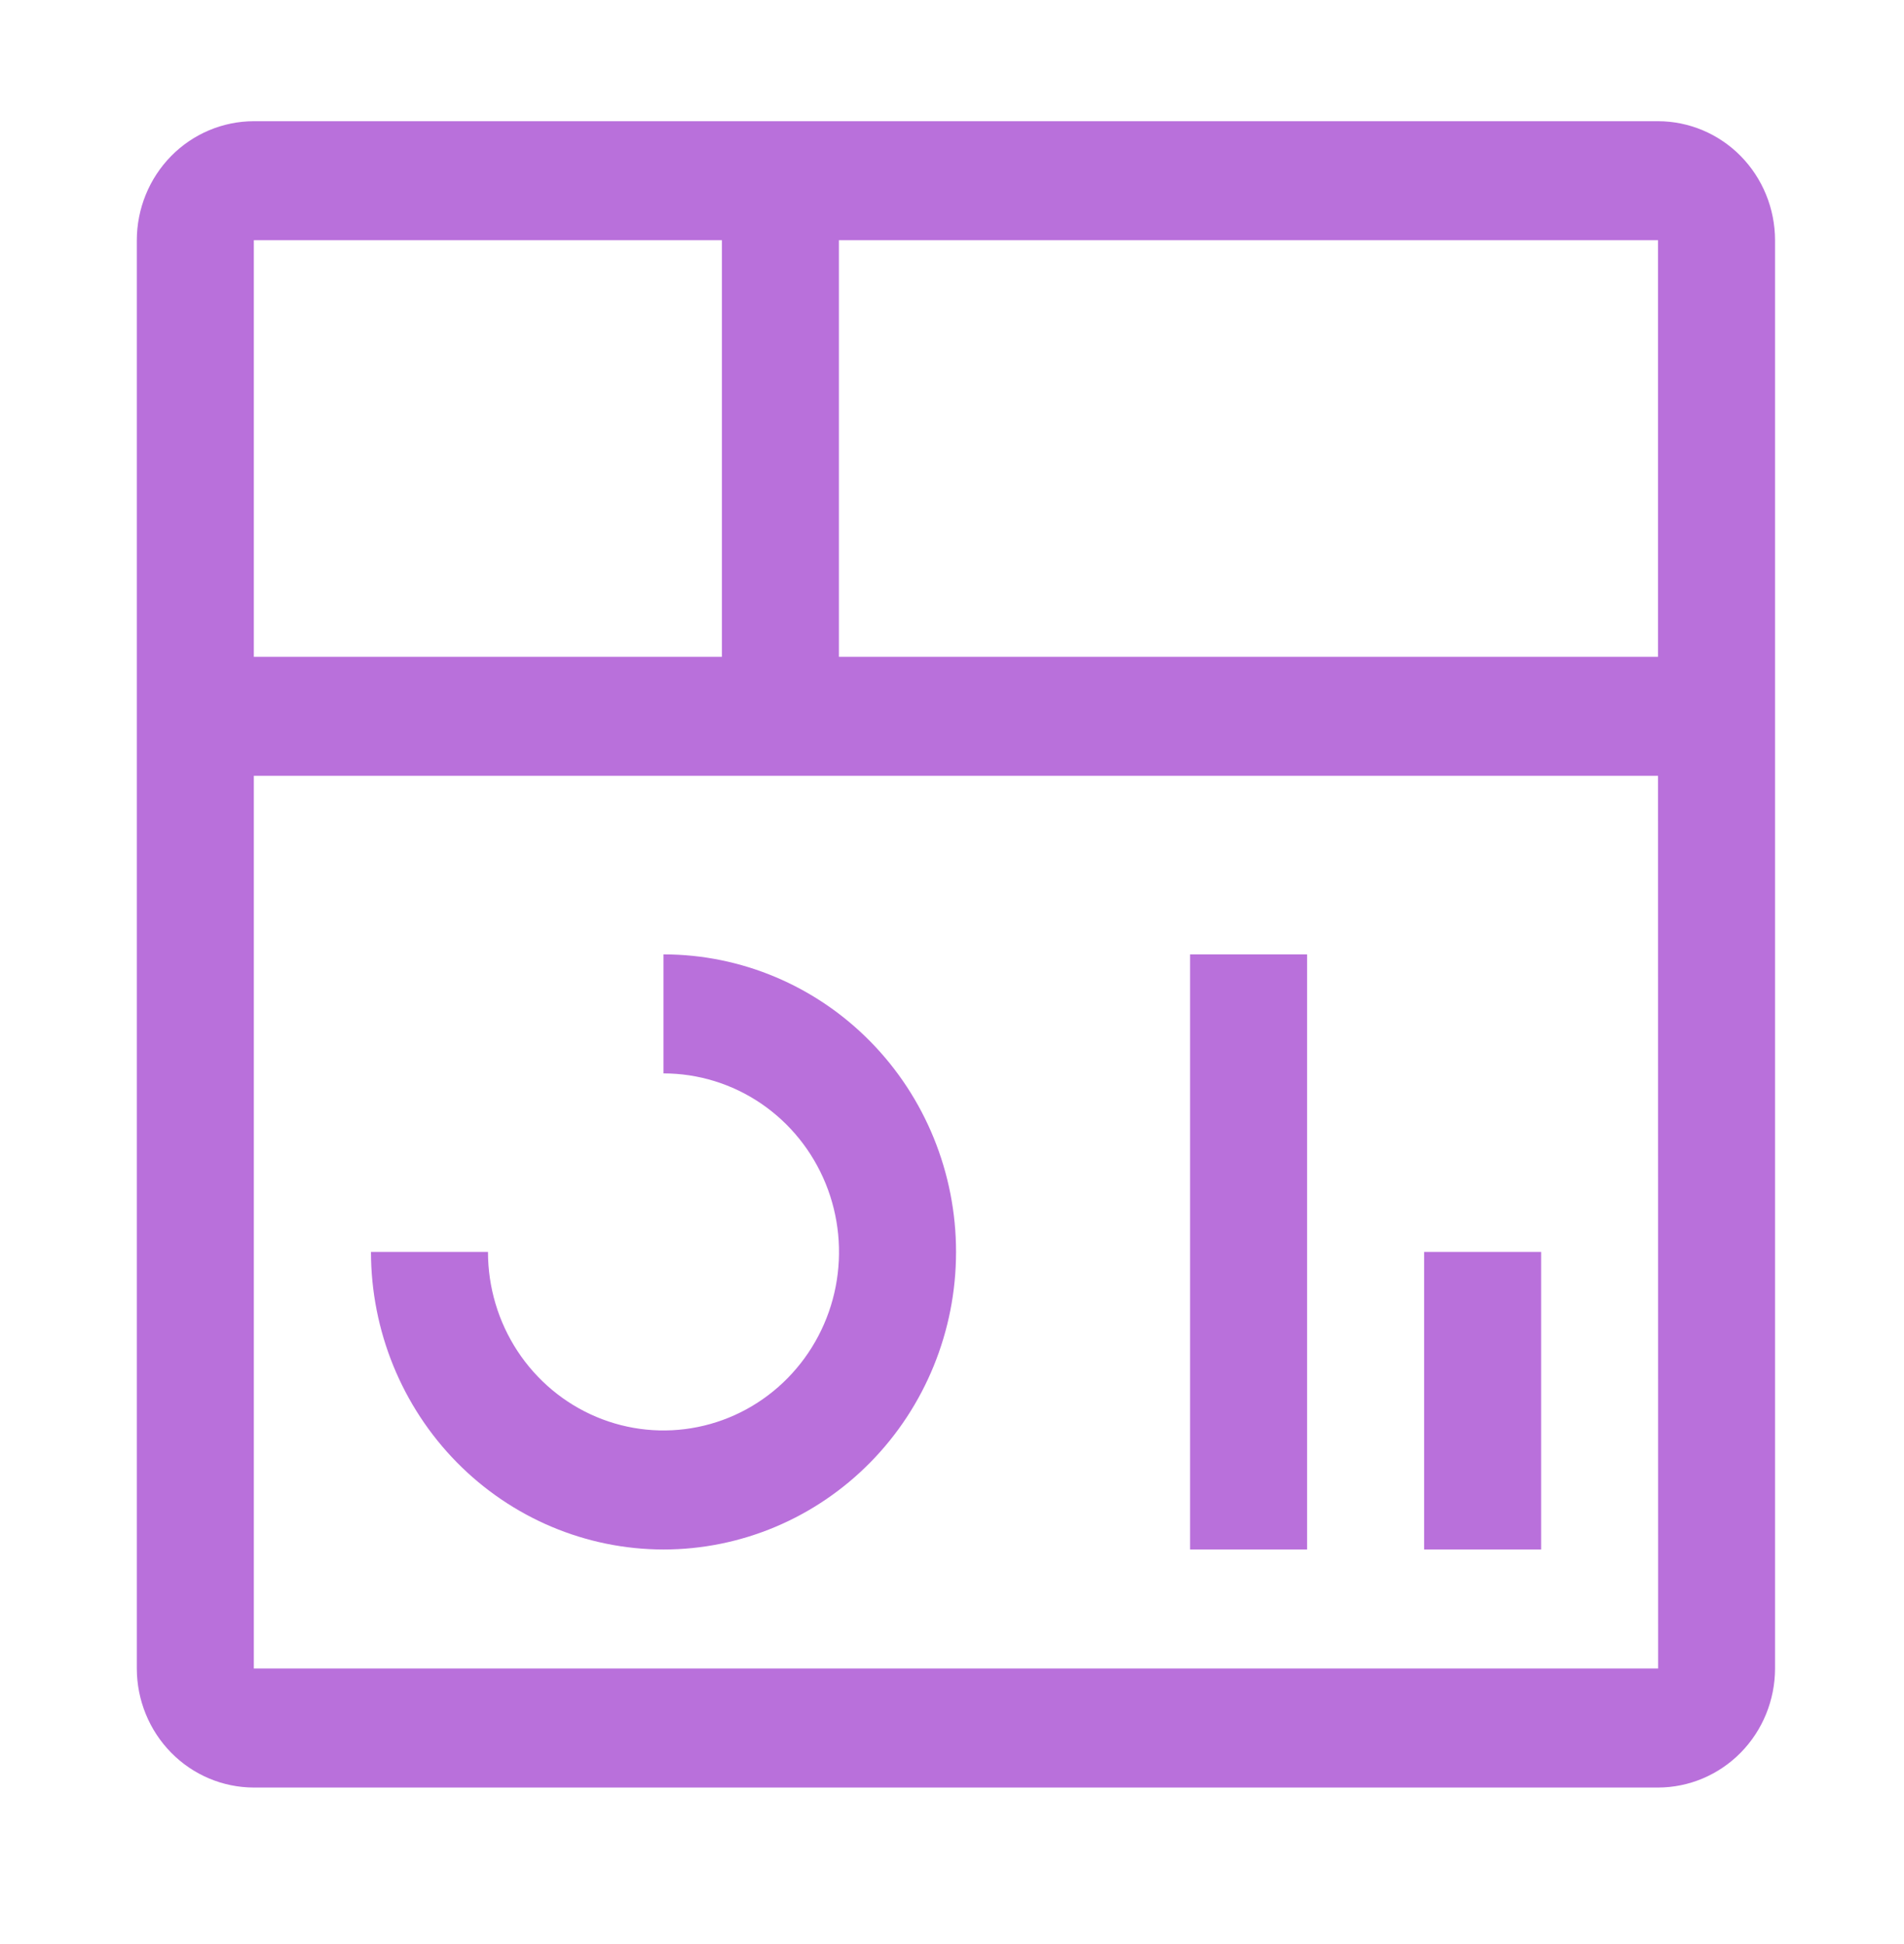 <svg width="48" height="49" viewBox="0 0 48 49" fill="none" xmlns="http://www.w3.org/2000/svg">
<g id="carbon:dashboard">
<path id="Vector" d="M35.902 31.555H38.852V39.055H35.902V31.555ZM30.002 24.055H32.952V39.055H30.002V24.055ZM16.727 39.055C14.771 39.053 12.897 38.262 11.514 36.856C10.132 35.45 9.354 33.543 9.352 31.555H12.302C12.302 32.445 12.561 33.315 13.047 34.055C13.534 34.795 14.225 35.372 15.033 35.712C15.842 36.053 16.732 36.142 17.59 35.968C18.448 35.795 19.237 35.366 19.855 34.737C20.474 34.108 20.896 33.306 21.067 32.433C21.237 31.56 21.15 30.655 20.815 29.833C20.48 29.011 19.913 28.308 19.185 27.813C18.457 27.319 17.602 27.055 16.727 27.055V24.055C18.683 24.055 20.558 24.845 21.942 26.252C23.325 27.658 24.102 29.566 24.102 31.555C24.102 33.544 23.325 35.452 21.942 36.858C20.558 38.265 18.683 39.055 16.727 39.055Z" fill="#B970DB"/>
<path id="Vector_2" d="M41.799 3.055H6.399C5.617 3.056 4.867 3.372 4.314 3.934C3.761 4.497 3.45 5.26 3.449 6.055V42.055C3.45 42.85 3.761 43.613 4.314 44.175C4.867 44.738 5.617 45.054 6.399 45.055H41.799C42.581 45.054 43.331 44.737 43.884 44.175C44.437 43.613 44.748 42.85 44.749 42.055V6.055C44.748 5.26 44.437 4.497 43.884 3.934C43.331 3.372 42.581 3.056 41.799 3.055ZM41.799 16.555H21.149V6.055H41.799V16.555ZM18.199 6.055V16.555H6.399V6.055H18.199ZM6.399 42.055V19.555H41.799L41.802 42.055H6.399Z" fill="#B970DB"/>
</g>
</svg>
